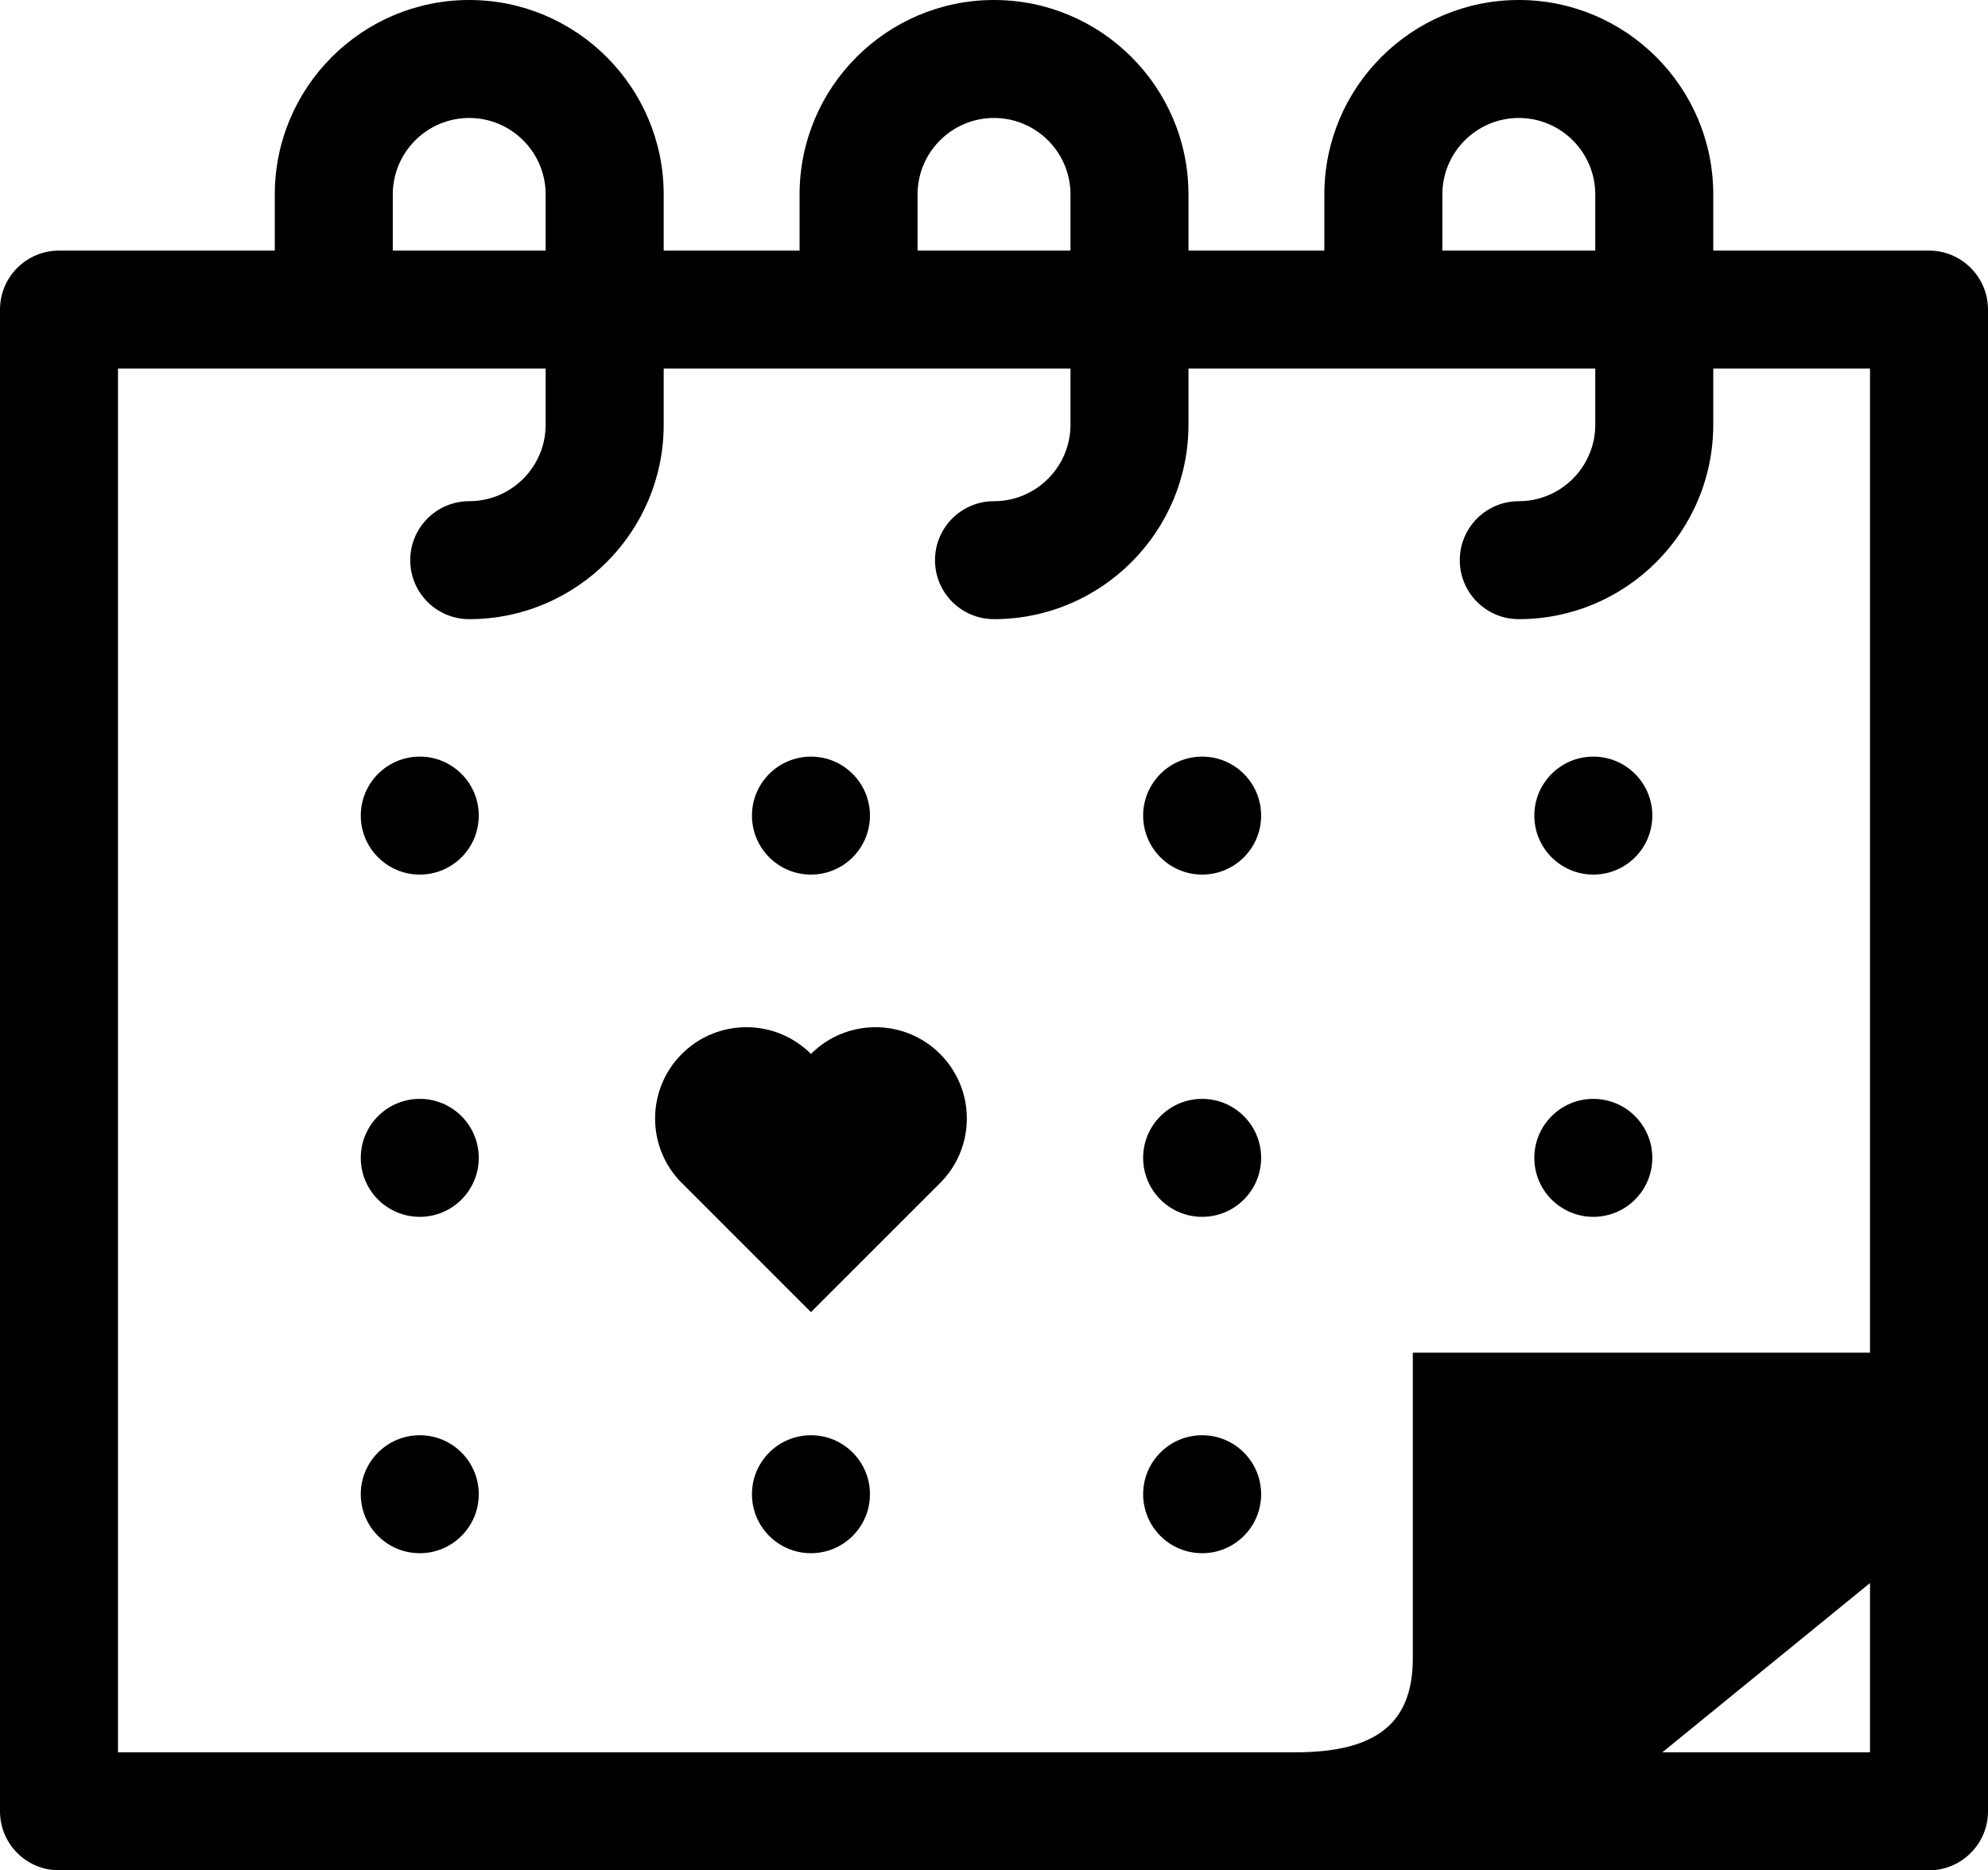 <?xml version="1.0" encoding="UTF-8"?>
<svg id="Camada_2" data-name="Camada 2" xmlns="http://www.w3.org/2000/svg" viewBox="0 0 2000 1881.9">
  <defs>
    <style>
      .cls-1 {
        fill: #000;
        stroke-width: 0px;
      }
    </style>
  </defs>
  <g id="Layer_1" data-name="Layer 1">
    <path class="cls-1" d="M422.3,761.31c-32.8,0-59.35,26.6-59.35,59.35s26.55,59.35,59.35,59.35,59.35-26.55,59.35-59.35-26.55-59.35-59.35-59.35"/>
    <path class="cls-1" d="M815.85,880.02c32.8,0,59.35-26.6,59.35-59.35s-26.55-59.35-59.35-59.35-59.35,26.6-59.35,59.35,26.55,59.35,59.35,59.35"/>
    <path class="cls-1" d="M1209.4,761.31c-32.8,0-59.35,26.6-59.35,59.35s26.55,59.35,59.35,59.35,59.35-26.55,59.35-59.35-26.55-59.35-59.35-59.35"/>
    <path class="cls-1" d="M1602.94,761.31c-32.8,0-59.35,26.6-59.35,59.35s26.55,59.35,59.35,59.35,59.35-26.55,59.35-59.35-26.55-59.35-59.35-59.35"/>
    <path class="cls-1" d="M422.3,1105.69c-32.8,0-59.35,26.6-59.35,59.35s26.55,59.35,59.35,59.35,59.35-26.6,59.35-59.35-26.55-59.35-59.35-59.35"/>
    <path class="cls-1" d="M422.3,1444.14c-32.8,0-59.35,26.55-59.35,59.35s26.55,59.35,59.35,59.35,59.35-26.6,59.35-59.35-26.55-59.35-59.35-59.35"/>
    <path class="cls-1" d="M815.85,1444.14c-32.8,0-59.35,26.55-59.35,59.35s26.55,59.35,59.35,59.35,59.35-26.6,59.35-59.35-26.55-59.35-59.35-59.35"/>
    <path class="cls-1" d="M1209.4,1105.69c-32.8,0-59.35,26.6-59.35,59.35s26.55,59.35,59.35,59.35,59.35-26.6,59.35-59.35-26.55-59.35-59.35-59.35"/>
    <path class="cls-1" d="M1209.4,1444.14c-32.8,0-59.35,26.55-59.35,59.35s26.55,59.35,59.35,59.35,59.35-26.6,59.35-59.35-26.55-59.35-59.35-59.35"/>
    <path class="cls-1" d="M1602.94,1105.69c-32.8,0-59.35,26.6-59.35,59.35s26.55,59.35,59.35,59.35,59.35-26.6,59.35-59.35-26.55-59.35-59.35-59.35"/>
    <path class="cls-1" d="M1940.65,252.15h-217.05v-56.5c0-107.9-87.75-195.65-195.65-195.65s-195.6,87.75-195.6,195.65v56.5h-136.7v-56.5c0-107.9-87.75-195.65-195.65-195.65s-195.6,87.75-195.6,195.65v56.5h-136.7v-56.5C667.7,87.75,579.9,0,472.05,0s-195.6,87.75-195.6,195.65v56.5H59.35c-32.8,0-59.35,26.55-59.35,59.35v1511.05c0,32.75,26.55,59.35,59.35,59.35h1881.3c32.75,0,59.35-26.6,59.35-59.35V311.5c0-32.8-26.6-59.35-59.35-59.35M1451.05,195.65c0-42.45,34.5-76.95,76.9-76.95s76.95,34.5,76.95,76.95v56.5h-153.85v-56.5ZM923.1,195.65c0-42.45,34.5-76.95,76.9-76.95s76.95,34.5,76.95,76.95v56.5h-153.85v-56.5ZM395.15,195.65c0-42.45,34.5-76.95,76.9-76.95s76.9,34.5,76.9,76.95v56.5h-153.8v-56.5ZM1881.3,1763.2h-208.95l208.95-170.35v170.35ZM1881.3,1361.05h-459.95v307.4c0,65.5-36.55,94.75-118.5,94.75H118.7V370.85h430.25v56.5c0,42.4-34.5,76.95-76.9,76.95-32.8,0-59.35,26.55-59.35,59.35s26.55,59.35,59.35,59.35c107.85,0,195.65-87.75,195.65-195.65v-56.5h409.25v56.5c0,42.4-34.55,76.95-76.95,76.95-32.8,0-59.35,26.55-59.35,59.35s26.55,59.35,59.35,59.35c107.9,0,195.65-87.75,195.65-195.65v-56.5h409.25v56.5c0,42.4-34.5,76.95-76.95,76.95-32.8,0-59.35,26.55-59.35,59.35s26.55,59.35,59.35,59.35c107.9,0,195.65-87.75,195.65-195.65v-56.5h157.7v990.2Z"/>
    <path class="cls-1" d="M945.73,1060.46c-35.85-35.85-94-35.85-129.85,0h-.05c-35.85-35.85-94-35.85-129.85,0l-.05.05c-35.85,35.85-35.85,94,0,129.85h.05l129.85,129.9,129.9-129.9h.05c35.85-35.85,35.85-94,0-129.85l-.05-.05Z"/>
  </g>
</svg>